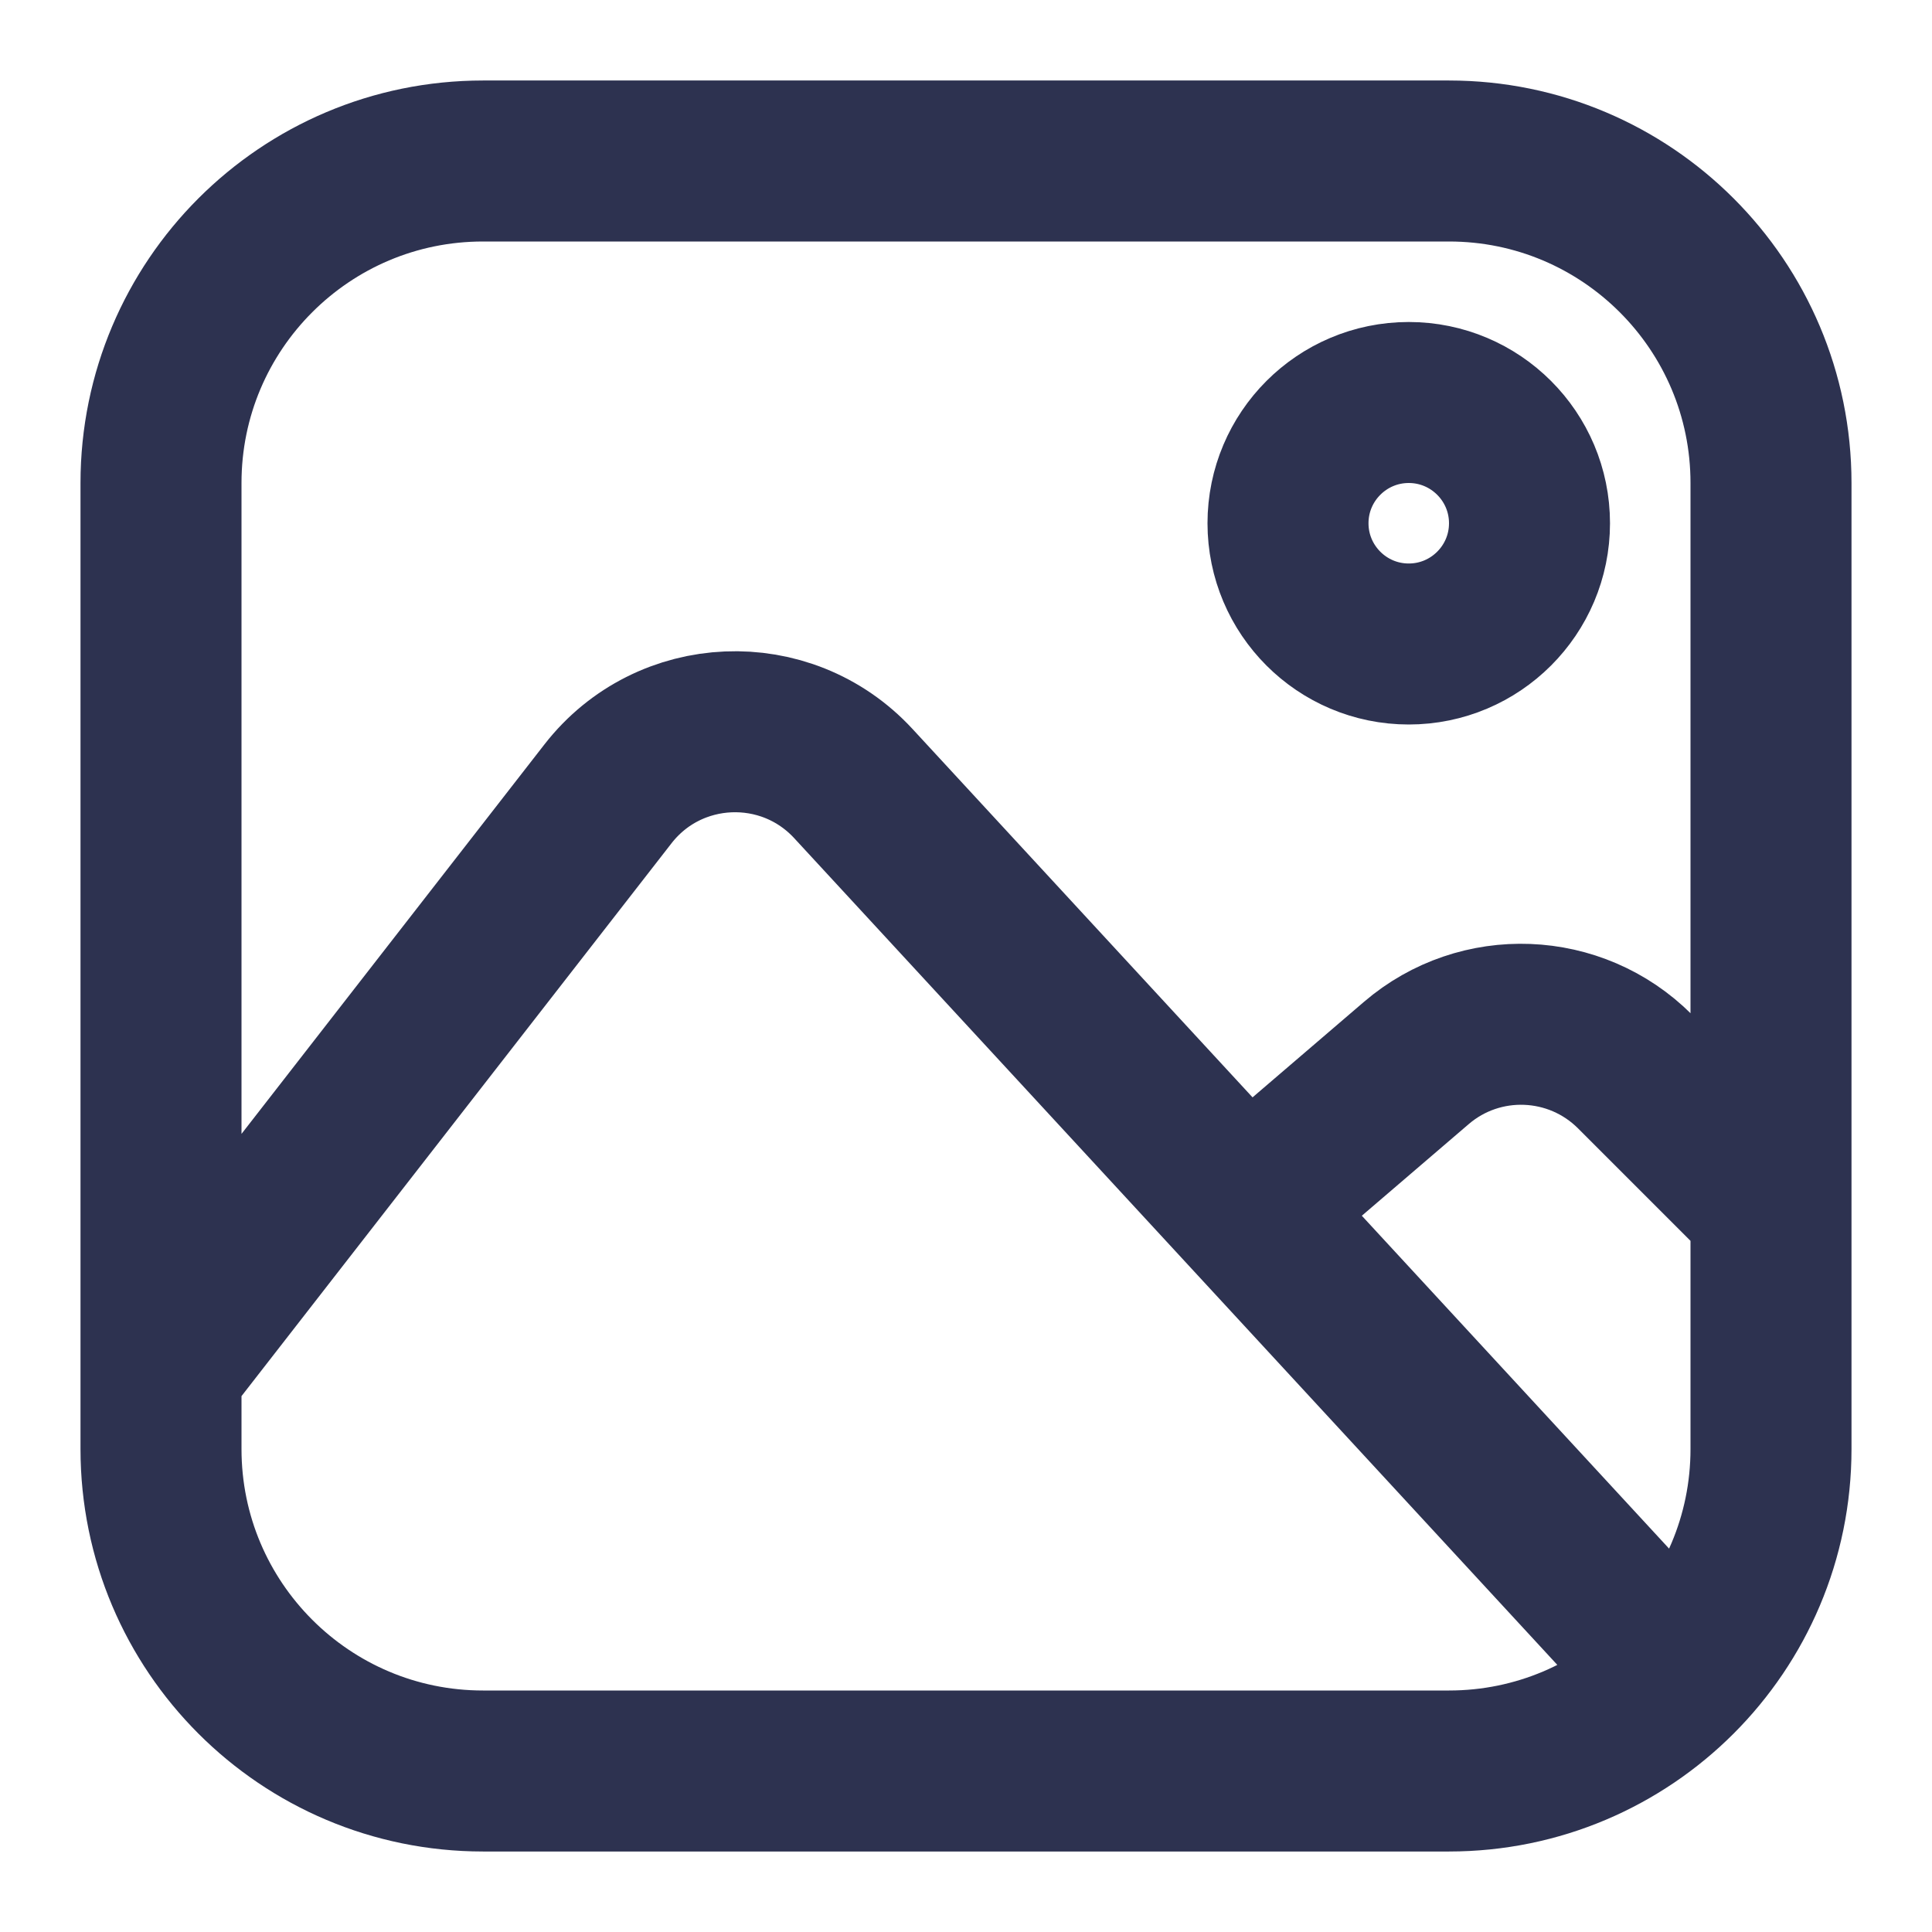 <svg width="24" height="24" viewBox="0 0 24 24" fill="none" xmlns="http://www.w3.org/2000/svg">
    <path
        d="M2 17V6C2 3.791 3.791 2 6 2H18C20.209 2 22 3.791 22 6V15M2 17V18C2 20.209 3.791 22 6 22H18C20.209 22 22 20.209 22 18V15M2 17L7.552 9.862C8.31 8.887 9.762 8.826 10.6 9.733L21 21M15.5 15L17.594 13.205C18.387 12.525 19.571 12.571 20.31 13.31L22 15M17.5 8V8C18.328 8 19 7.328 19 6.5V6.5C19 5.672 18.328 5 17.5 5V5C16.672 5 16 5.672 16 6.5V6.5C16 7.328 16.672 8 17.5 8Z"
        stroke="#2D3250" stroke-width="2" stroke-linejoin="round" />
</svg>